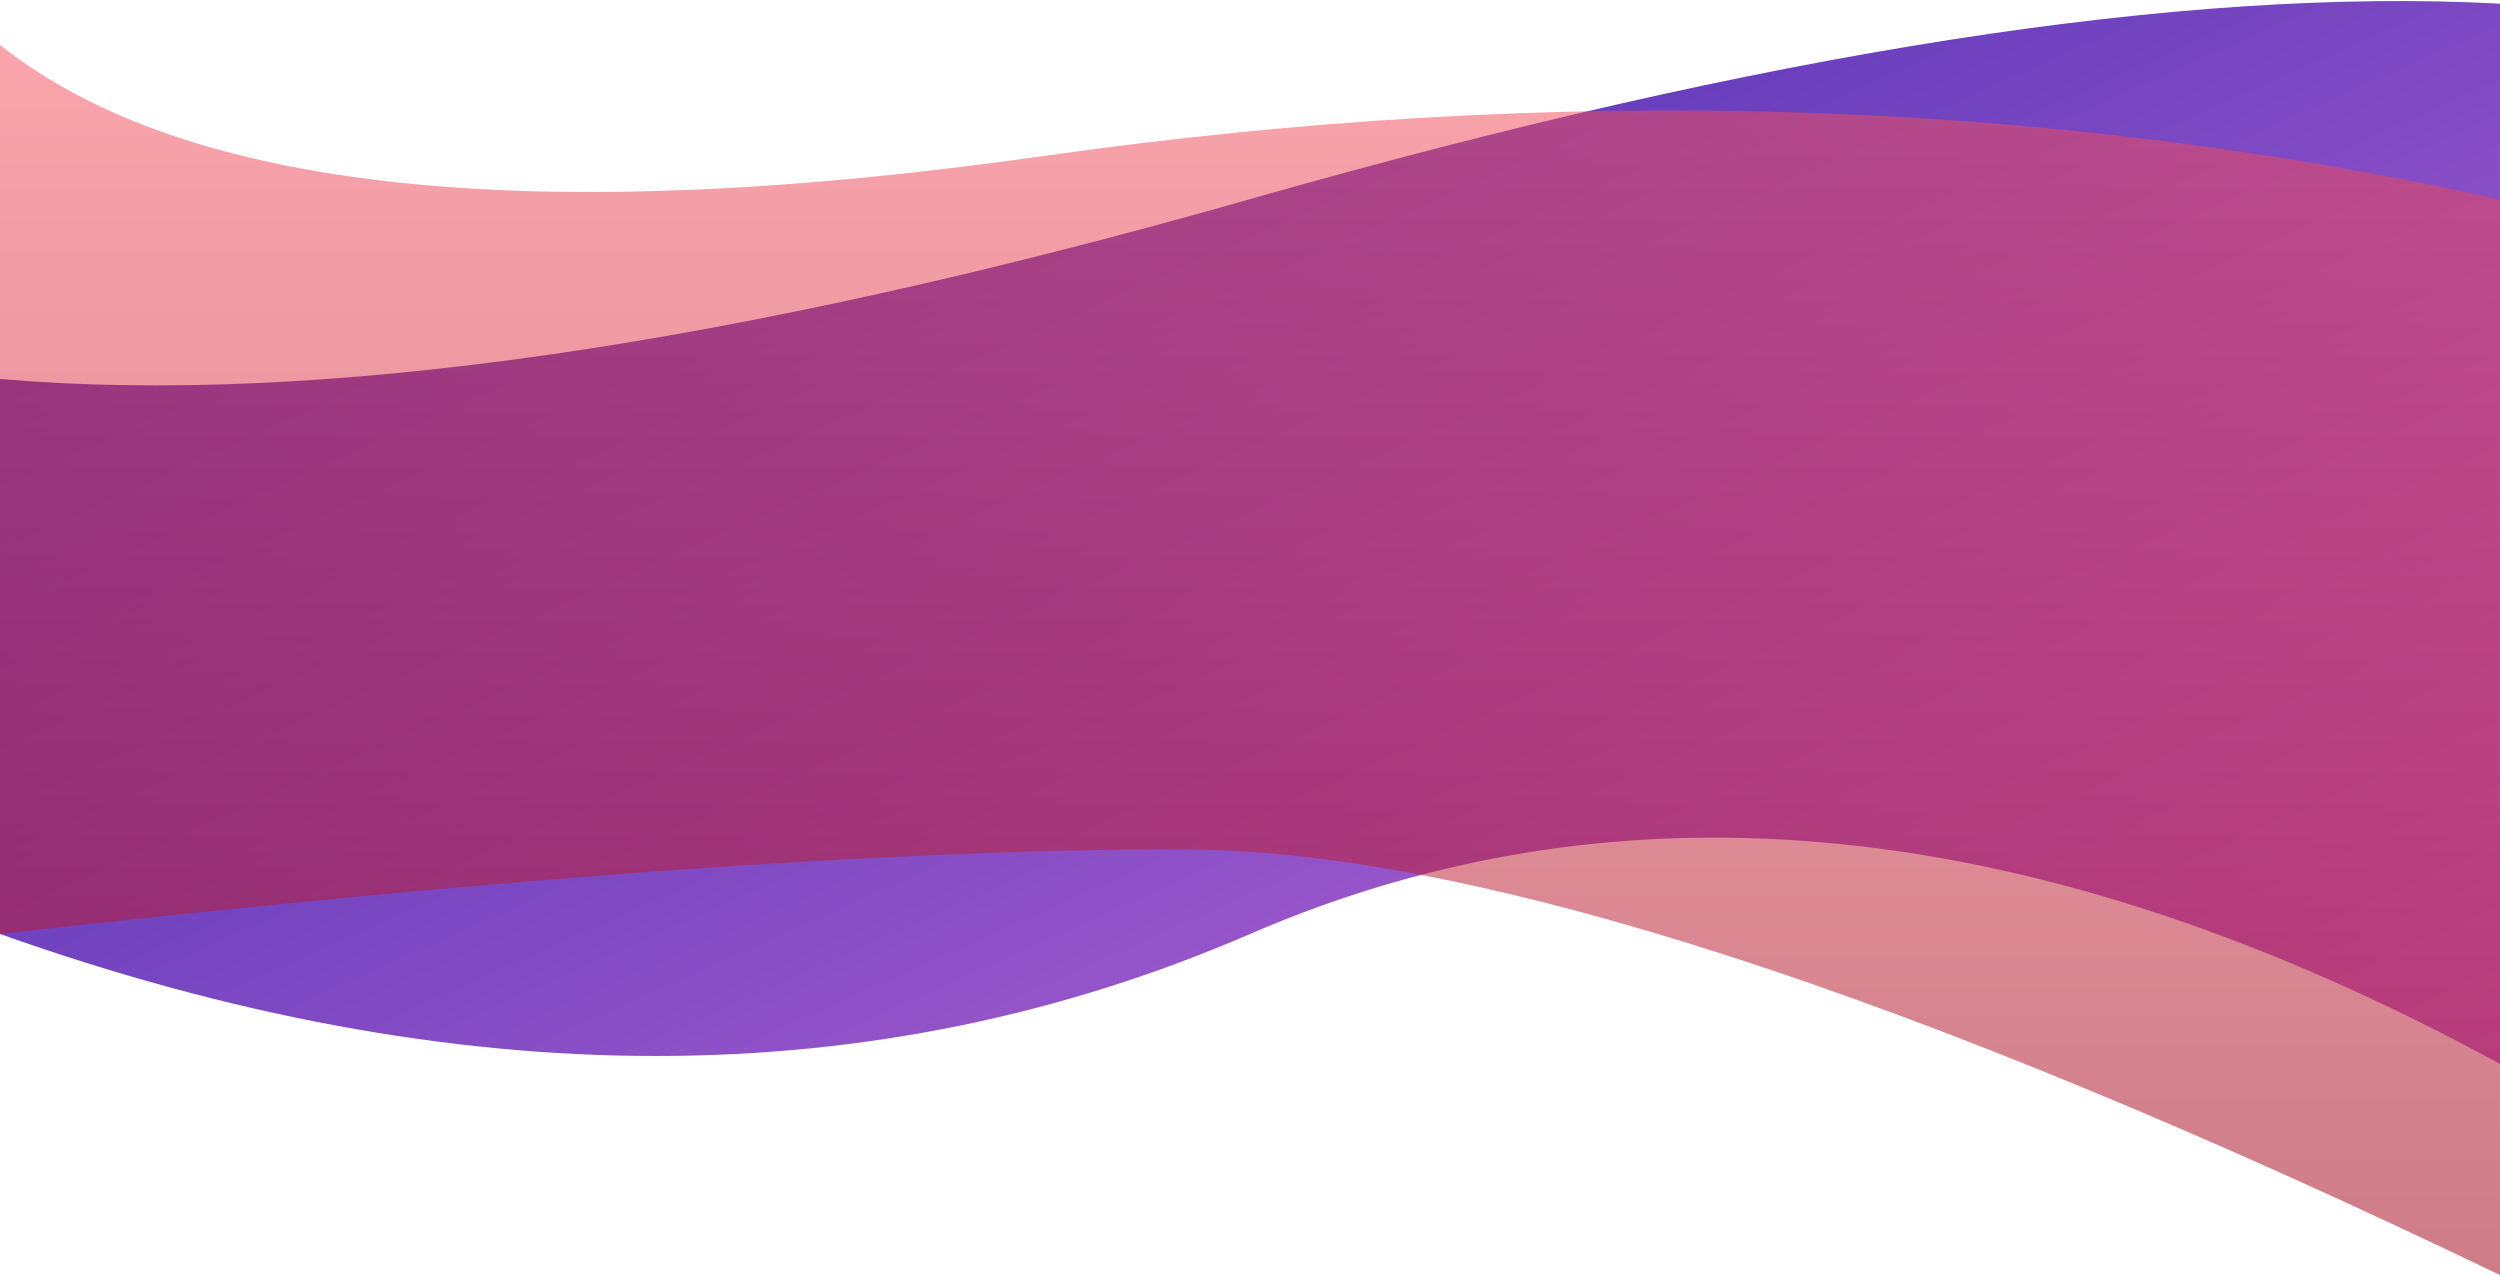<?xml version="1.0" encoding="UTF-8"?>
<svg width="500px" height="255px" viewBox="0 0 500 255" version="1.1" xmlns="http://www.w3.org/2000/svg" xmlns:xlink="http://www.w3.org/1999/xlink">
    <!-- Generator: Sketch 52.4 (67378) - http://www.bohemiancoding.com/sketch -->
    <title>svg-curves</title>
    <desc>Created with Sketch.</desc>
    <defs>
        <linearGradient x1="0%" y1="0%" x2="102%" y2="101%" id="linearGradient-1">
            <stop stop-color="#3023AE" offset="0%"></stop>
            <stop stop-color="#C86DD7" offset="100%"></stop>
        </linearGradient>
        <linearGradient x1="50%" y1="0%" x2="50%" y2="100%" id="linearGradient-2">
            <stop stop-color="#F5515F" offset="0%"></stop>
            <stop stop-color="#9F041B" offset="100%"></stop>
        </linearGradient>
    </defs>
    <g id="Page-1" stroke="none" stroke-width="1" fill="none" fill-rule="evenodd">
        <g id="Artboard" transform="translate(0, -191)" fill-rule="nonzero">
            <g id="svg-curves" transform="translate(0, 191)">
                <path d="M0,75.797 C63.391,81.26 146.724,69.27 250,39.824 C353.276,10.379 436.609,-2.651 500,0.734 L500,212.793 C408.456,162.926 325.122,154.26 250,186.797 C174.878,219.333 91.544,219.333 0,186.797 L0,75.797 Z" id="Path" fill="url(#linearGradient-1)"></path>
                <path d="M2.84217094e-14,8.984 C36.849,38.312 106.503,45.708 208.961,31.172 C311.419,16.635 408.432,19.551 500,39.918 L500,255.012 C382.076,198.249 294.138,169.867 236.188,169.867 C178.237,169.867 99.508,175.51 2.84217094e-14,186.797 L2.84217094e-14,8.984 Z" id="Path-Copy" fill="url(#linearGradient-2)" opacity="0.522"></path>
            </g>
        </g>
    </g>
</svg>
